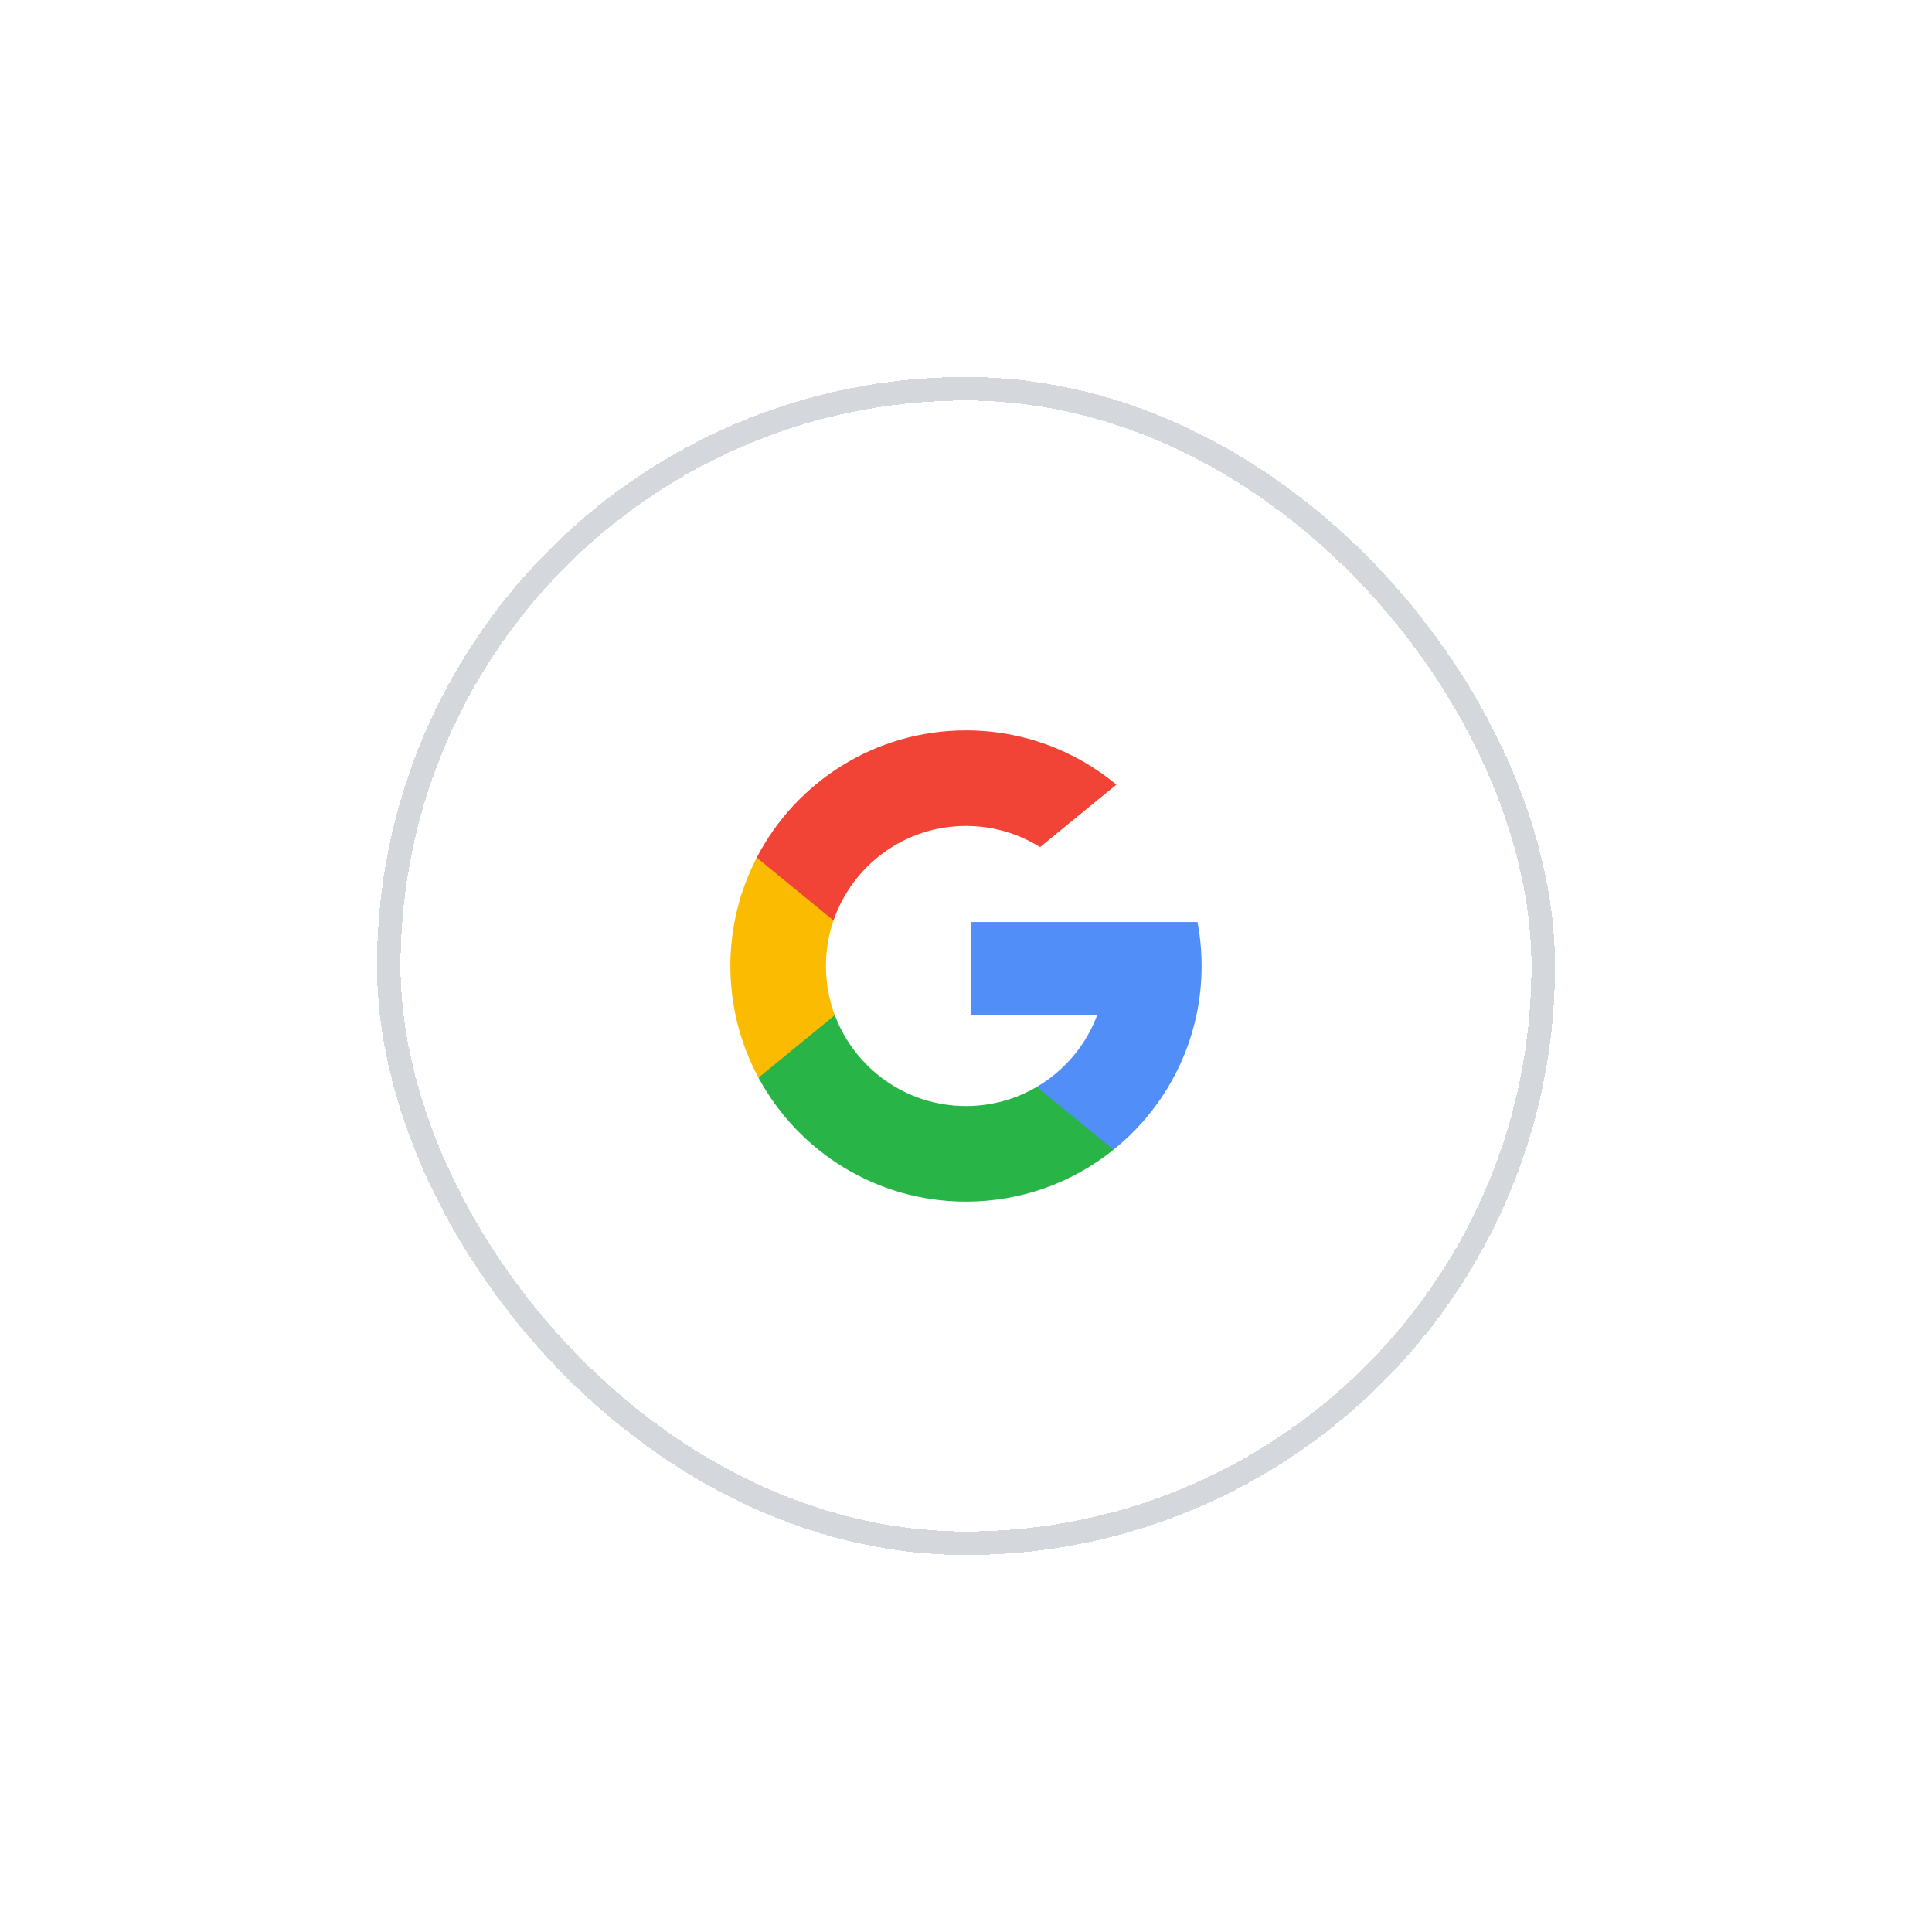 <svg width="82" height="82" viewBox="0 0 82 82" fill="none" xmlns="http://www.w3.org/2000/svg">
<g filter="url(#filter0_d_224_6431)">
<rect x="17" y="13" width="48" height="48" rx="24" fill="white" shape-rendering="crispEdges"/>
<rect x="16.5" y="12.5" width="49" height="49" rx="24.5" stroke="#2C3E50" stroke-opacity="0.2" shape-rendering="crispEdges"/>
<g clip-path="url(#clip0_224_6431)">
<path d="M35.432 39.086L34.736 41.685L32.192 41.739C31.431 40.329 31 38.715 31 37C31 35.342 31.403 33.778 32.118 32.401H32.119L34.384 32.816L35.376 35.068C35.169 35.674 35.055 36.324 35.055 37C35.056 37.734 35.188 38.437 35.432 39.086Z" fill="#FBBB00"/>
<path d="M50.825 35.132C50.94 35.737 51 36.361 51 37C51 37.716 50.925 38.414 50.781 39.088C50.294 41.38 49.023 43.382 47.261 44.798L47.26 44.798L44.407 44.652L44.003 42.131C45.172 41.446 46.086 40.373 46.567 39.088H41.22V35.132H50.825Z" fill="#518EF8"/>
<path d="M47.26 44.798L47.26 44.798C45.547 46.176 43.37 47 41 47C37.192 47 33.881 44.871 32.192 41.739L35.432 39.086C36.277 41.34 38.451 42.944 41 42.944C42.096 42.944 43.122 42.648 44.003 42.131L47.26 44.798Z" fill="#28B446"/>
<path d="M47.383 29.302L44.143 31.954C43.232 31.385 42.154 31.055 41 31.055C38.393 31.055 36.178 32.733 35.376 35.068L32.119 32.401H32.118C33.782 29.192 37.135 27 41 27C43.426 27 45.651 27.864 47.383 29.302Z" fill="#F14336"/>
</g>
</g>
<defs>
<filter id="filter0_d_224_6431" x="0" y="0" width="82" height="82" filterUnits="userSpaceOnUse" color-interpolation-filters="sRGB">
<feFlood flood-opacity="0" result="BackgroundImageFix"/>
<feColorMatrix in="SourceAlpha" type="matrix" values="0 0 0 0 0 0 0 0 0 0 0 0 0 0 0 0 0 0 127 0" result="hardAlpha"/>
<feOffset dy="4"/>
<feGaussianBlur stdDeviation="8"/>
<feComposite in2="hardAlpha" operator="out"/>
<feColorMatrix type="matrix" values="0 0 0 0 0.173 0 0 0 0 0.243 0 0 0 0 0.314 0 0 0 0.08 0"/>
<feBlend mode="normal" in2="BackgroundImageFix" result="effect1_dropShadow_224_6431"/>
<feBlend mode="normal" in="SourceGraphic" in2="effect1_dropShadow_224_6431" result="shape"/>
</filter>
<clipPath id="clip0_224_6431">
<rect width="20" height="20" fill="white" transform="translate(31 27)"/>
</clipPath>
</defs>
</svg>

